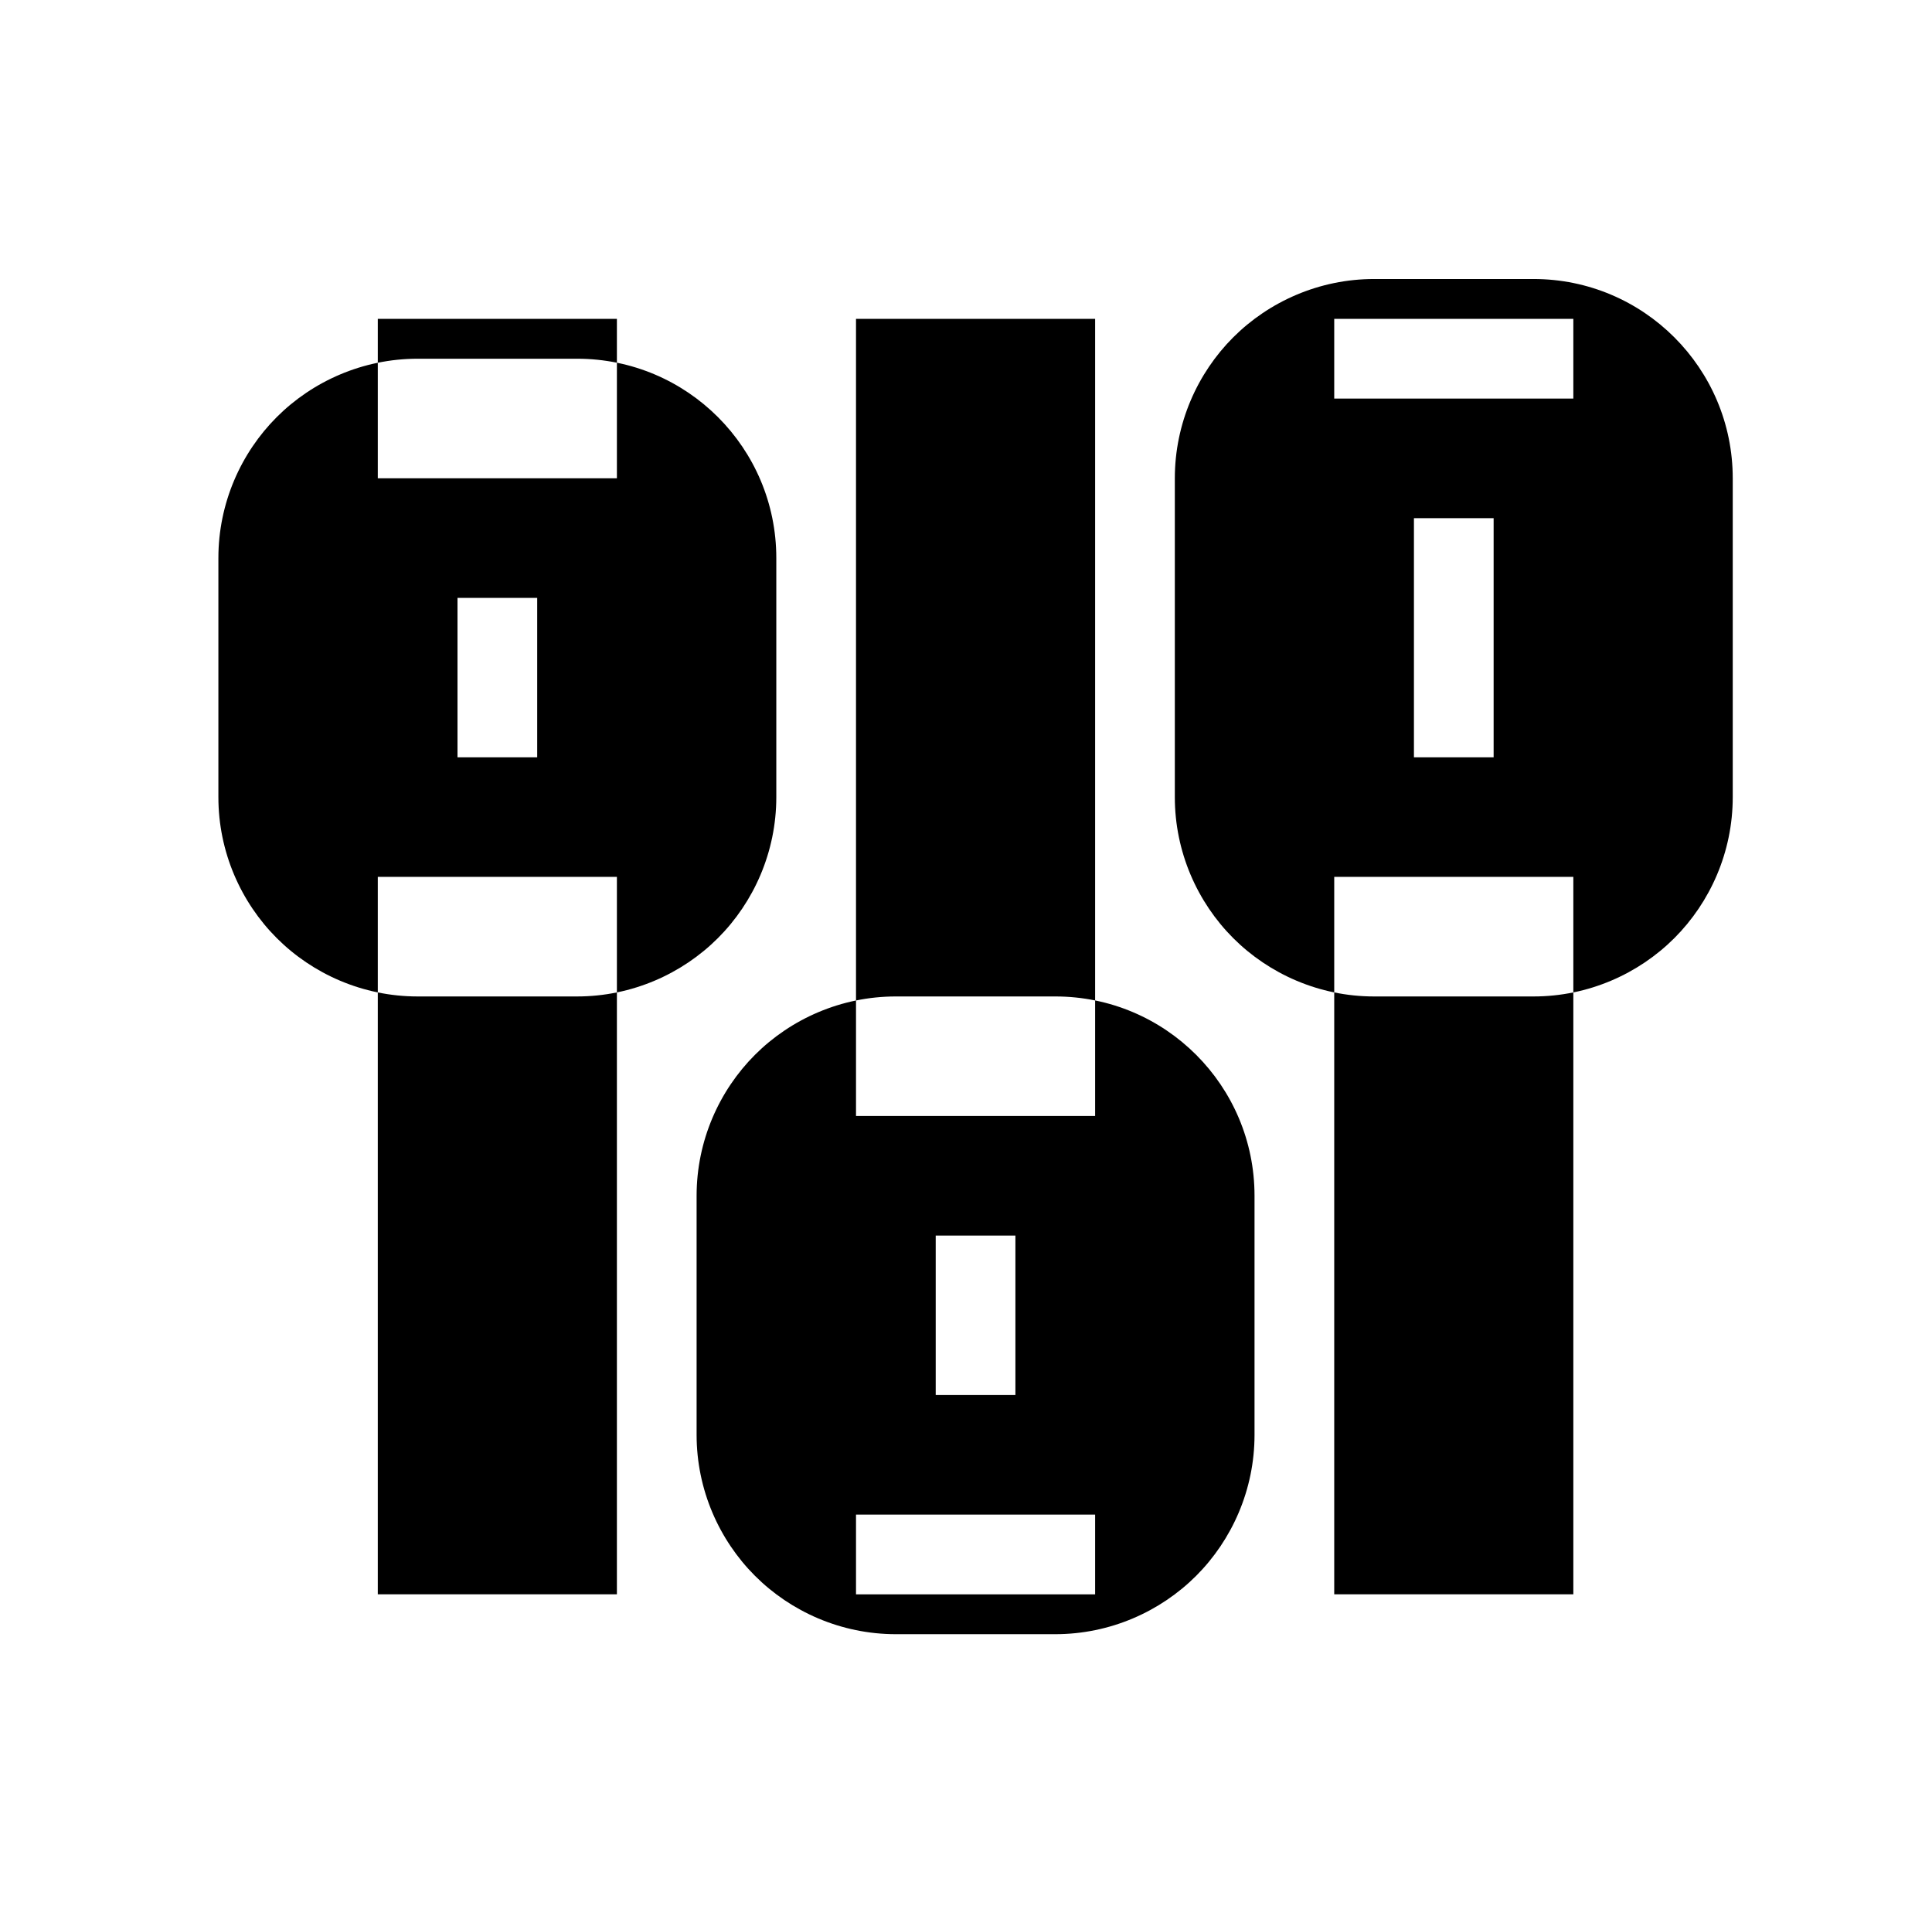 <?xml version="1.0" standalone="no"?>
<!DOCTYPE svg PUBLIC "-//W3C//DTD SVG 1.1//EN" "http://www.w3.org/Graphics/SVG/1.1/DTD/svg11.dtd" >
<svg xmlns="http://www.w3.org/2000/svg" xmlns:xlink="http://www.w3.org/1999/xlink" version="1.1" viewBox="-10 0 1010 1000">
  <g transform="matrix(1 0 0 -1 0 800)">
   <path fill="currentColor"
d="M270.833 487.5v-83.333h-41.666v83.333h41.666zM291.667 612.5h-83.334c-28.631 0 -54.92 -11.773 -73.657 -30.511c-18.741 -18.742 -30.509 -45.018 -30.509 -73.656v-125c0 -28.629 11.771 -54.919 30.51 -73.656
c18.741 -18.742 45.018 -30.51 73.656 -30.51h83.334c28.629 0 54.919 11.771 73.656 30.51c18.742 18.741 30.51 45.018 30.51 73.656v125c0 57.519 -46.616 104.167 -104.166 104.167zM250 633.334h62.5v-83.333h-62.5h-62.5v83.333h62.5z
M250 341.666h62.5v-374.997h-62.5h-62.5v374.997h62.5zM520.833 154.166h-41.666v-83.335h41.666v83.335zM541.667 279.166c57.548 0 104.166 -46.647 104.166 -104.166v-125c0 -28.639 -11.767 -54.914 -30.508 -73.656
c-18.737 -18.739 -45.027 -30.513 -73.658 -30.513h-83.334c-28.641 0 -54.917 11.77 -73.658 30.513c-18.737 18.738 -30.508 45.027 -30.508 73.656v125c0 28.639 11.768 54.914 30.509 73.656c18.738 18.738 45.027 30.51 73.657 30.51
h83.334zM500 633.334h-62.5v-416.666h62.5h62.5v416.666h-62.5zM500 8.331h-62.5v-41.662h62.5h62.5v41.662h-62.5zM770.831 529.166v-125h-41.662v125h41.662zM791.669 654.166h-83.338c-28.63 0 -54.921 -11.773 -73.658 -30.513
c-18.741 -18.745 -30.504 -45.02 -30.504 -73.654v-166.667c0 -28.625 11.768 -54.914 30.505 -73.653c18.741 -18.744 45.019 -30.513 73.657 -30.513h83.338c28.629 0 54.92 11.773 73.657 30.513
c18.742 18.743 30.505 45.019 30.505 73.653v166.667c0 57.511 -46.606 104.167 -104.162 104.167zM750 633.334h62.5v-41.666h-62.5h-62.5v41.666h62.5zM750 341.666h62.5v-374.997h-62.5h-62.5v374.997h62.5z" />
  </g>

</svg>
